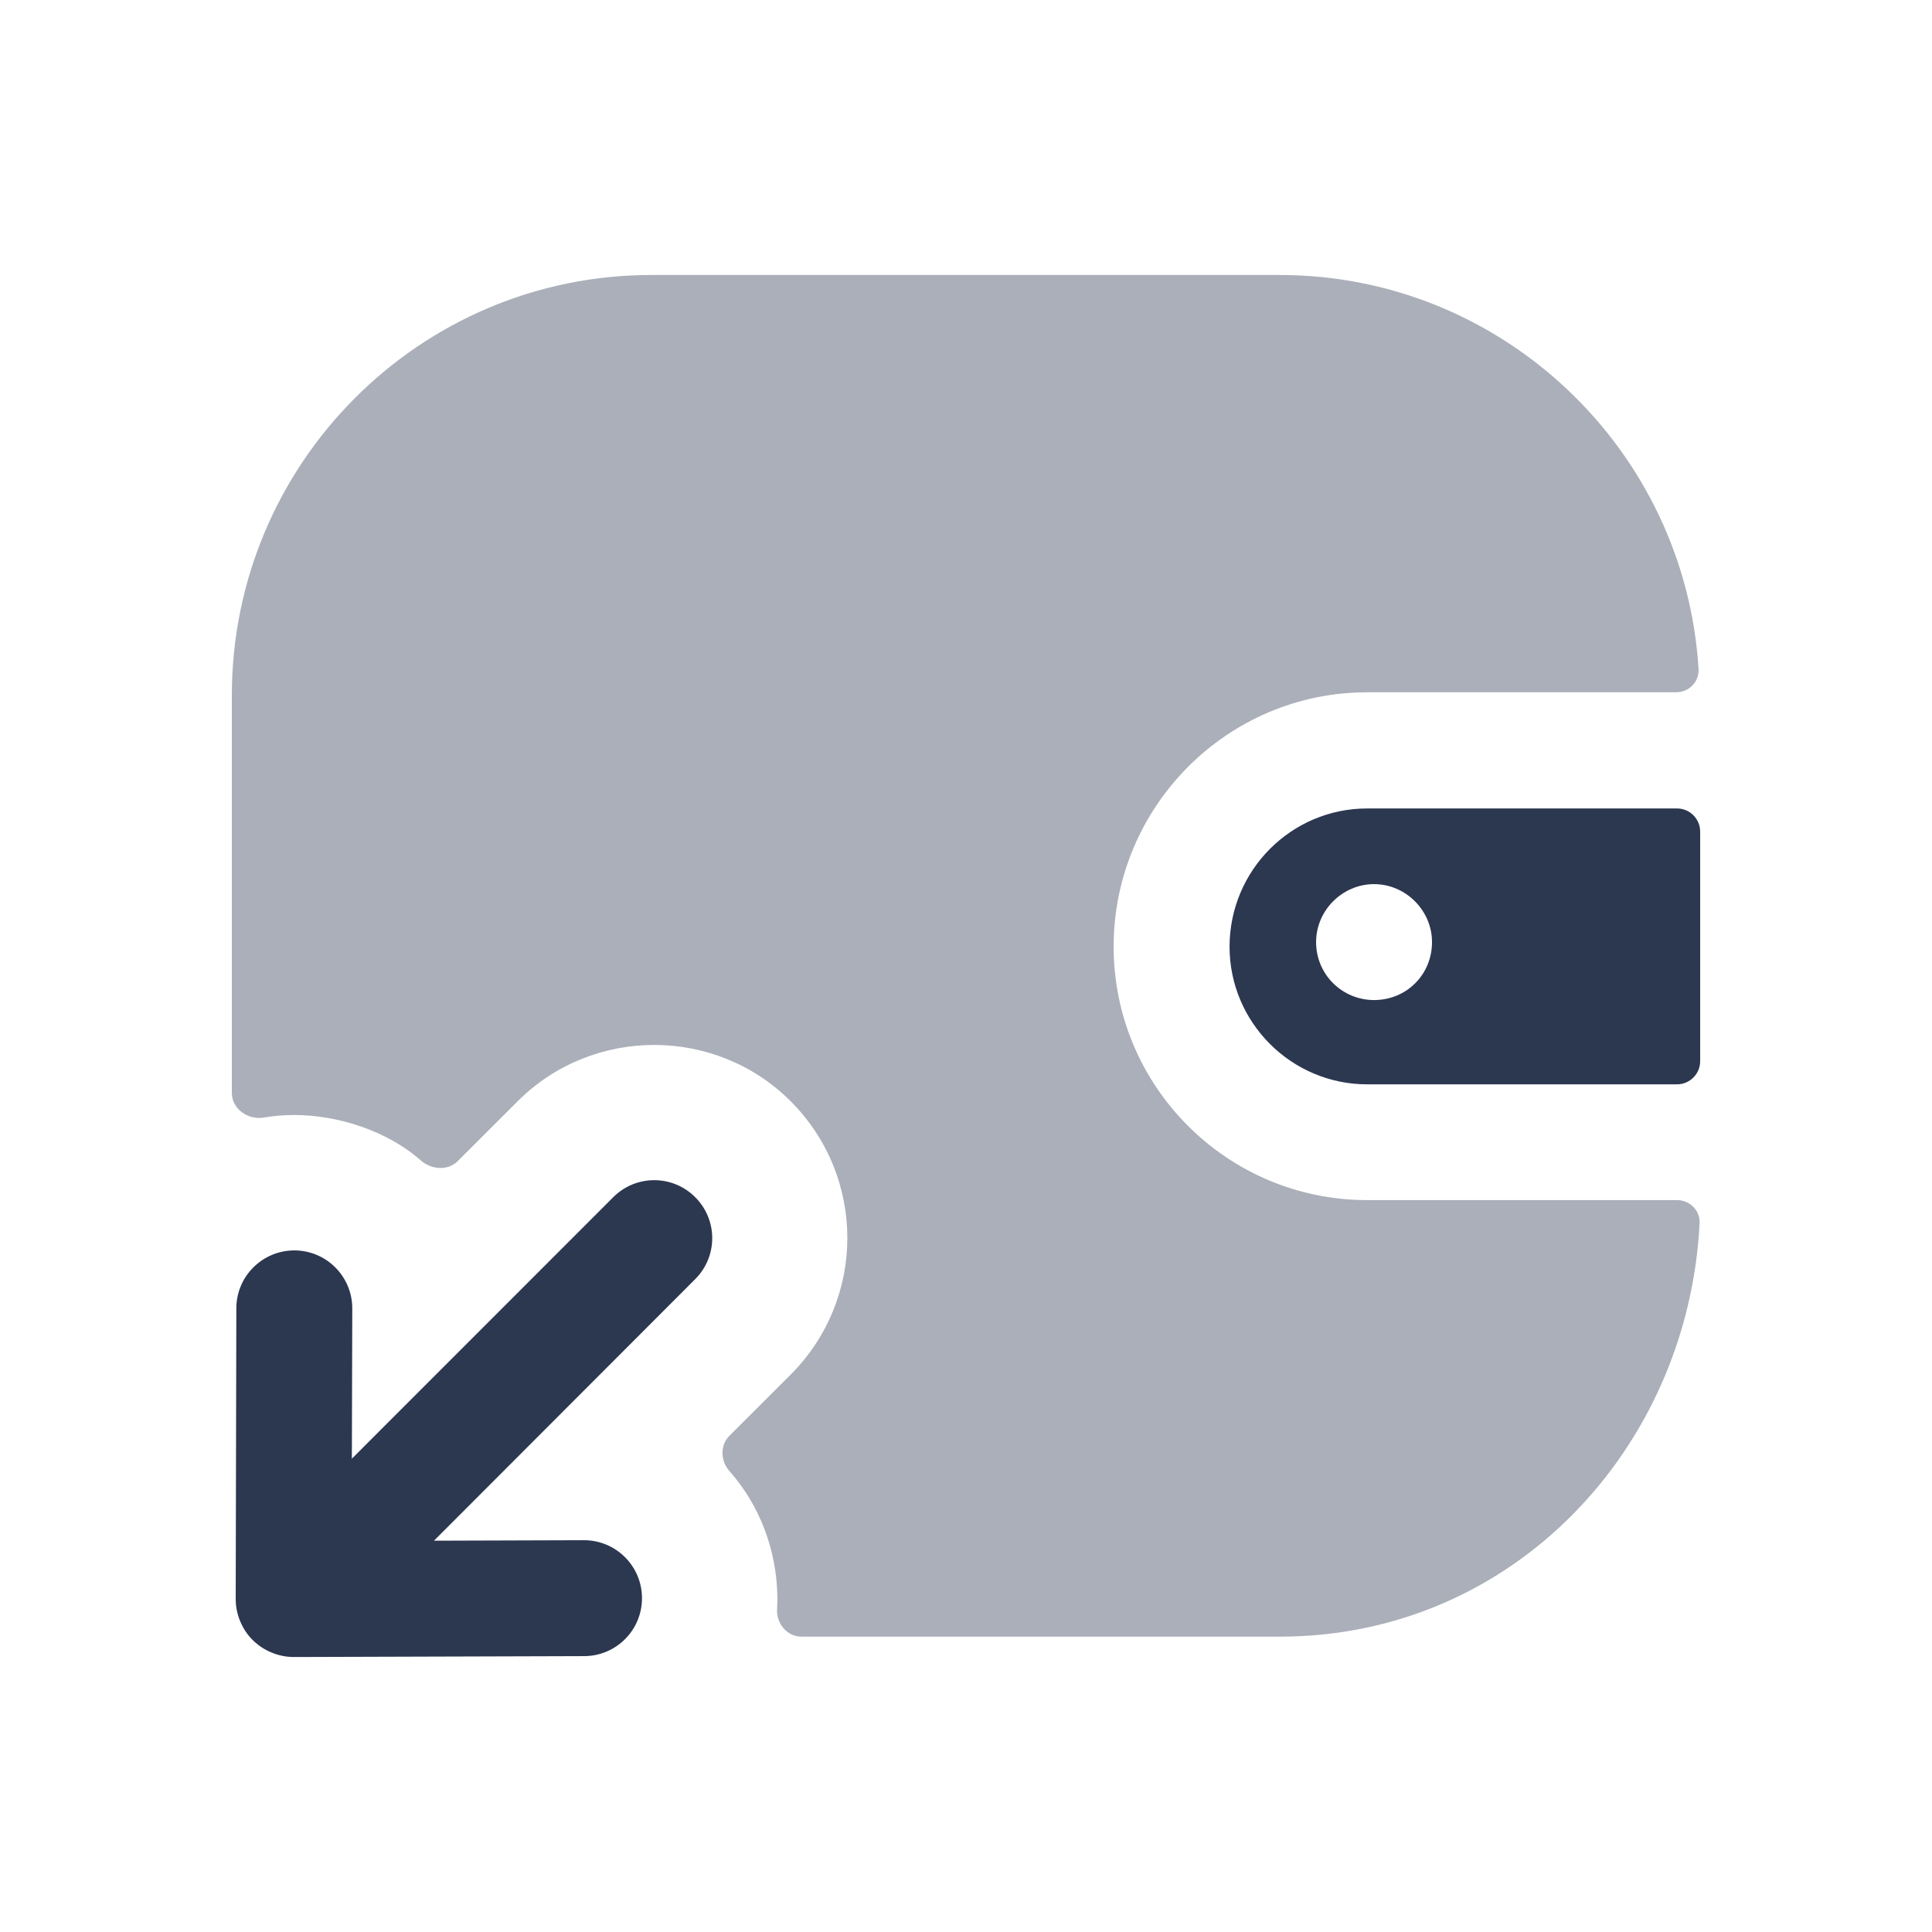 <svg width="24" height="24" viewBox="0 0 24 24" fill="none" xmlns="http://www.w3.org/2000/svg">
<path opacity="0.4" fill-rule="evenodd" clip-rule="evenodd" d="M13.834 11.759C13.834 10.021 15.245 8.6 16.982 8.6H20.82C20.98 8.6 21.11 8.47 21.1 8.31C20.932 5.584 18.661 3.416 15.898 3.416H8.093C5.213 3.416 2.88 5.759 2.88 8.639V13.576C2.88 13.775 3.079 13.915 3.276 13.883C3.399 13.862 3.526 13.851 3.657 13.851C4.19 13.851 4.807 14.044 5.227 14.415C5.358 14.531 5.564 14.547 5.687 14.423L6.432 13.679C7.363 12.748 8.889 12.748 9.821 13.679C10.761 14.62 10.761 16.136 9.821 17.077L9.06 17.837C8.942 17.956 8.951 18.148 9.061 18.274C9.43 18.691 9.649 19.242 9.657 19.842C9.657 19.891 9.656 19.94 9.653 19.987C9.642 20.167 9.776 20.331 9.957 20.331H15.898C18.799 20.331 20.972 17.986 21.113 15.195C21.121 15.037 20.991 14.908 20.832 14.908H16.982C15.245 14.908 13.834 13.496 13.834 11.759Z" fill="#2C3750"/>
<path fill-rule="evenodd" clip-rule="evenodd" d="M17.069 12.423C16.675 12.423 16.349 12.107 16.349 11.703C16.349 11.31 16.675 10.983 17.069 10.983C17.462 10.983 17.789 11.31 17.789 11.703C17.789 12.107 17.472 12.423 17.069 12.423ZM16.983 10.043C16.042 10.043 15.274 10.81 15.274 11.761C15.274 12.702 16.042 13.47 16.983 13.47H20.832C20.991 13.47 21.12 13.341 21.12 13.182V10.331C21.12 10.171 20.991 10.043 20.832 10.043H16.983Z" fill="#2C3750"/>
<path fill-rule="evenodd" clip-rule="evenodd" d="M8.636 14.872C8.355 14.59 7.899 14.59 7.618 14.872L4.371 18.12L4.376 16.255C4.377 15.857 4.055 15.534 3.657 15.533C3.259 15.533 2.937 15.855 2.936 16.251L2.928 19.862C2.928 19.955 2.946 20.049 2.982 20.136C3.018 20.224 3.07 20.305 3.138 20.372C3.207 20.441 3.287 20.493 3.375 20.529C3.462 20.565 3.555 20.584 3.648 20.584H3.65L7.257 20.573C7.654 20.572 7.976 20.25 7.975 19.851C7.974 19.454 7.651 19.133 7.255 19.133H7.253L5.391 19.139L8.636 15.89C8.918 15.609 8.918 15.153 8.636 14.872Z" fill="#2C3750"/>
</svg>
